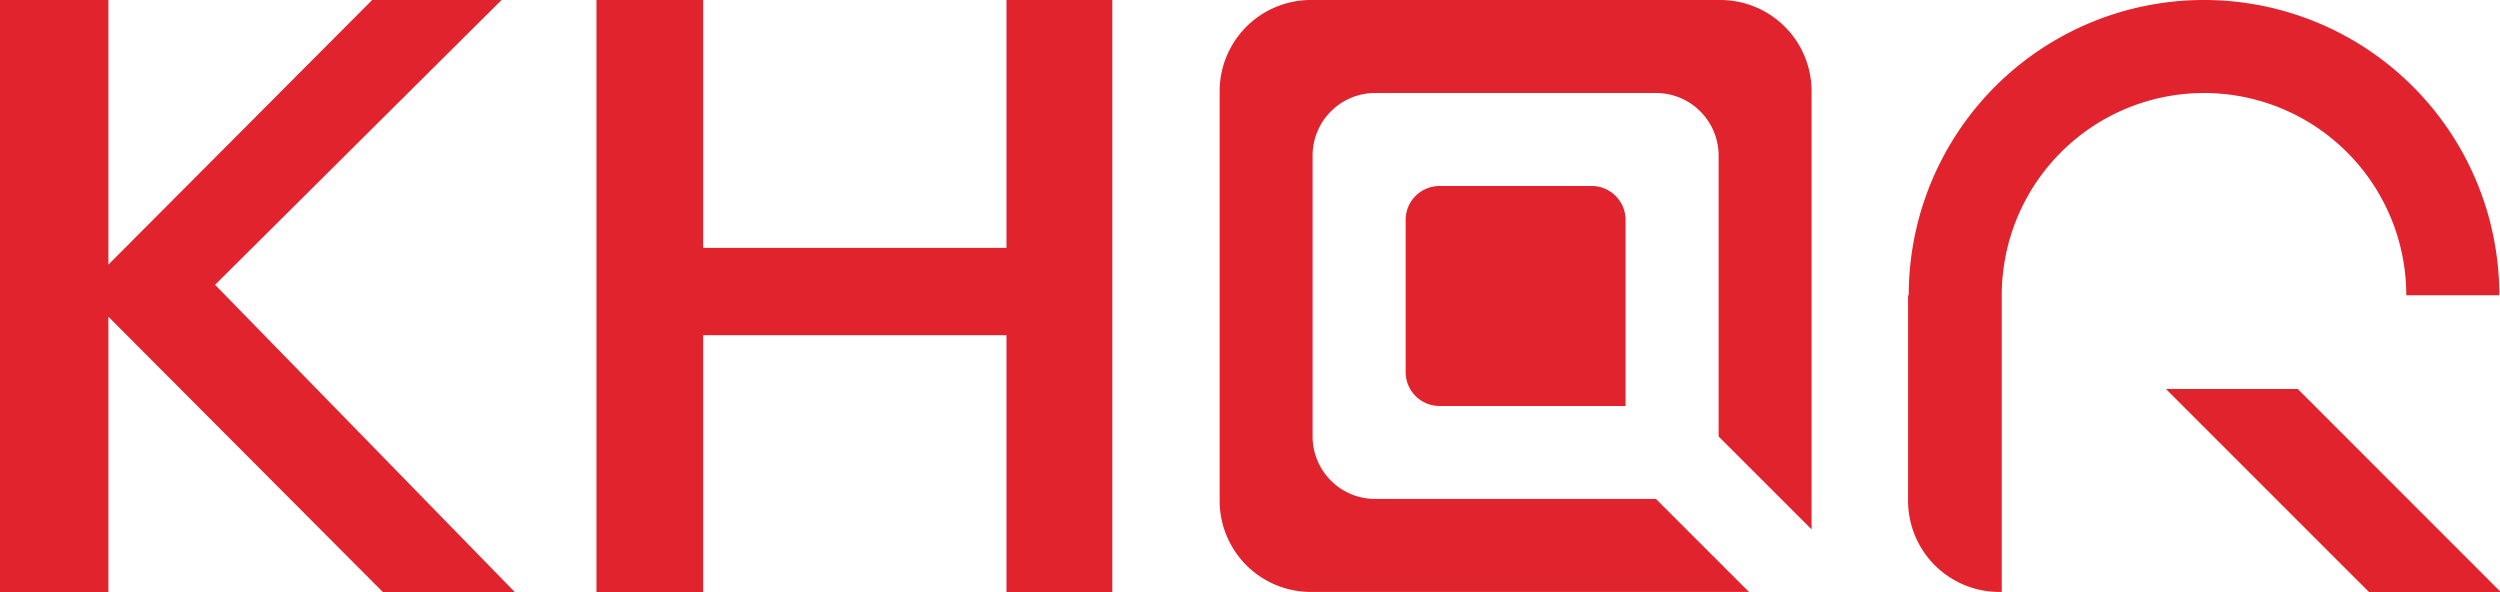<svg xmlns="http://www.w3.org/2000/svg" width="1101.331" height="260.921" viewBox="0 0 1101.331 260.921">
  <g id="Group_5" data-name="Group 5" transform="translate(-1062 -149.635)">
    <g id="Component_1_4" data-name="Component 1 – 4" transform="translate(1062 149.635)">
      <path id="Path_5" data-name="Path 5" d="M-25.269,158.328V240.3h-81.976a14.934,14.934,0,0,1-14.911-14.97V158.328a14.927,14.927,0,0,1,14.911-14.934H-40.2a14.932,14.932,0,0,1,14.934,14.934" transform="translate(741.386 -61.453)" fill="#e1232e"/>
      <path id="Path_6" data-name="Path 6" d="M157.249,266.468H116.267a89.11,89.11,0,1,0-178.22,0V397.15h-1.064a40.18,40.18,0,0,1-40.2-40.187V266.468h.292A130.036,130.036,0,0,1,27.163,136.382,130.079,130.079,0,0,1,157.249,266.468" transform="translate(943.785 -136.382)" fill="#e1232e"/>
      <path id="Path_7" data-name="Path 7" d="M53.675,240.162v.329h-57.7l-14.426-14.407-31.354-31.353-43.686-43.686h58.054Z" transform="translate(1047.656 20.312)" fill="#e1232e"/>
      <path id="Path_8" data-name="Path 8" d="M63.04,356.18H-60.654a27.564,27.564,0,0,1-27.567-27.567V204.919a27.579,27.579,0,0,1,27.567-27.567H63.04a27.589,27.589,0,0,1,27.613,27.567V328.648L131.6,369.583V176.569A40.2,40.2,0,0,0,91.39,136.382H-88.957a40.2,40.2,0,0,0-40.211,40.187V356.963A40.19,40.19,0,0,0-88.957,397.15H104.034Z" transform="translate(666.457 -136.382)" fill="#e1232e"/>
      <g id="Group_3" data-name="Group 3" transform="translate(0 0)">
        <path id="Path_9" data-name="Path 9" d="M51.733,397.3H-6.38L-127.4,275.9V397.3h-47.748V136.382H-127.4V252.959l116.2-116.577h57L-80.4,261.841Z" transform="translate(175.146 -136.382)" fill="#e1232e"/>
        <path id="Path_10" data-name="Path 10" d="M27.956,136.382H74.582V397.3H27.956V284.044H-105.66V397.3h-47V136.382h47v109.18H27.956Z" transform="translate(415.426 -136.382)" fill="#e1232e"/>
      </g>
    </g>
  </g>
</svg>
